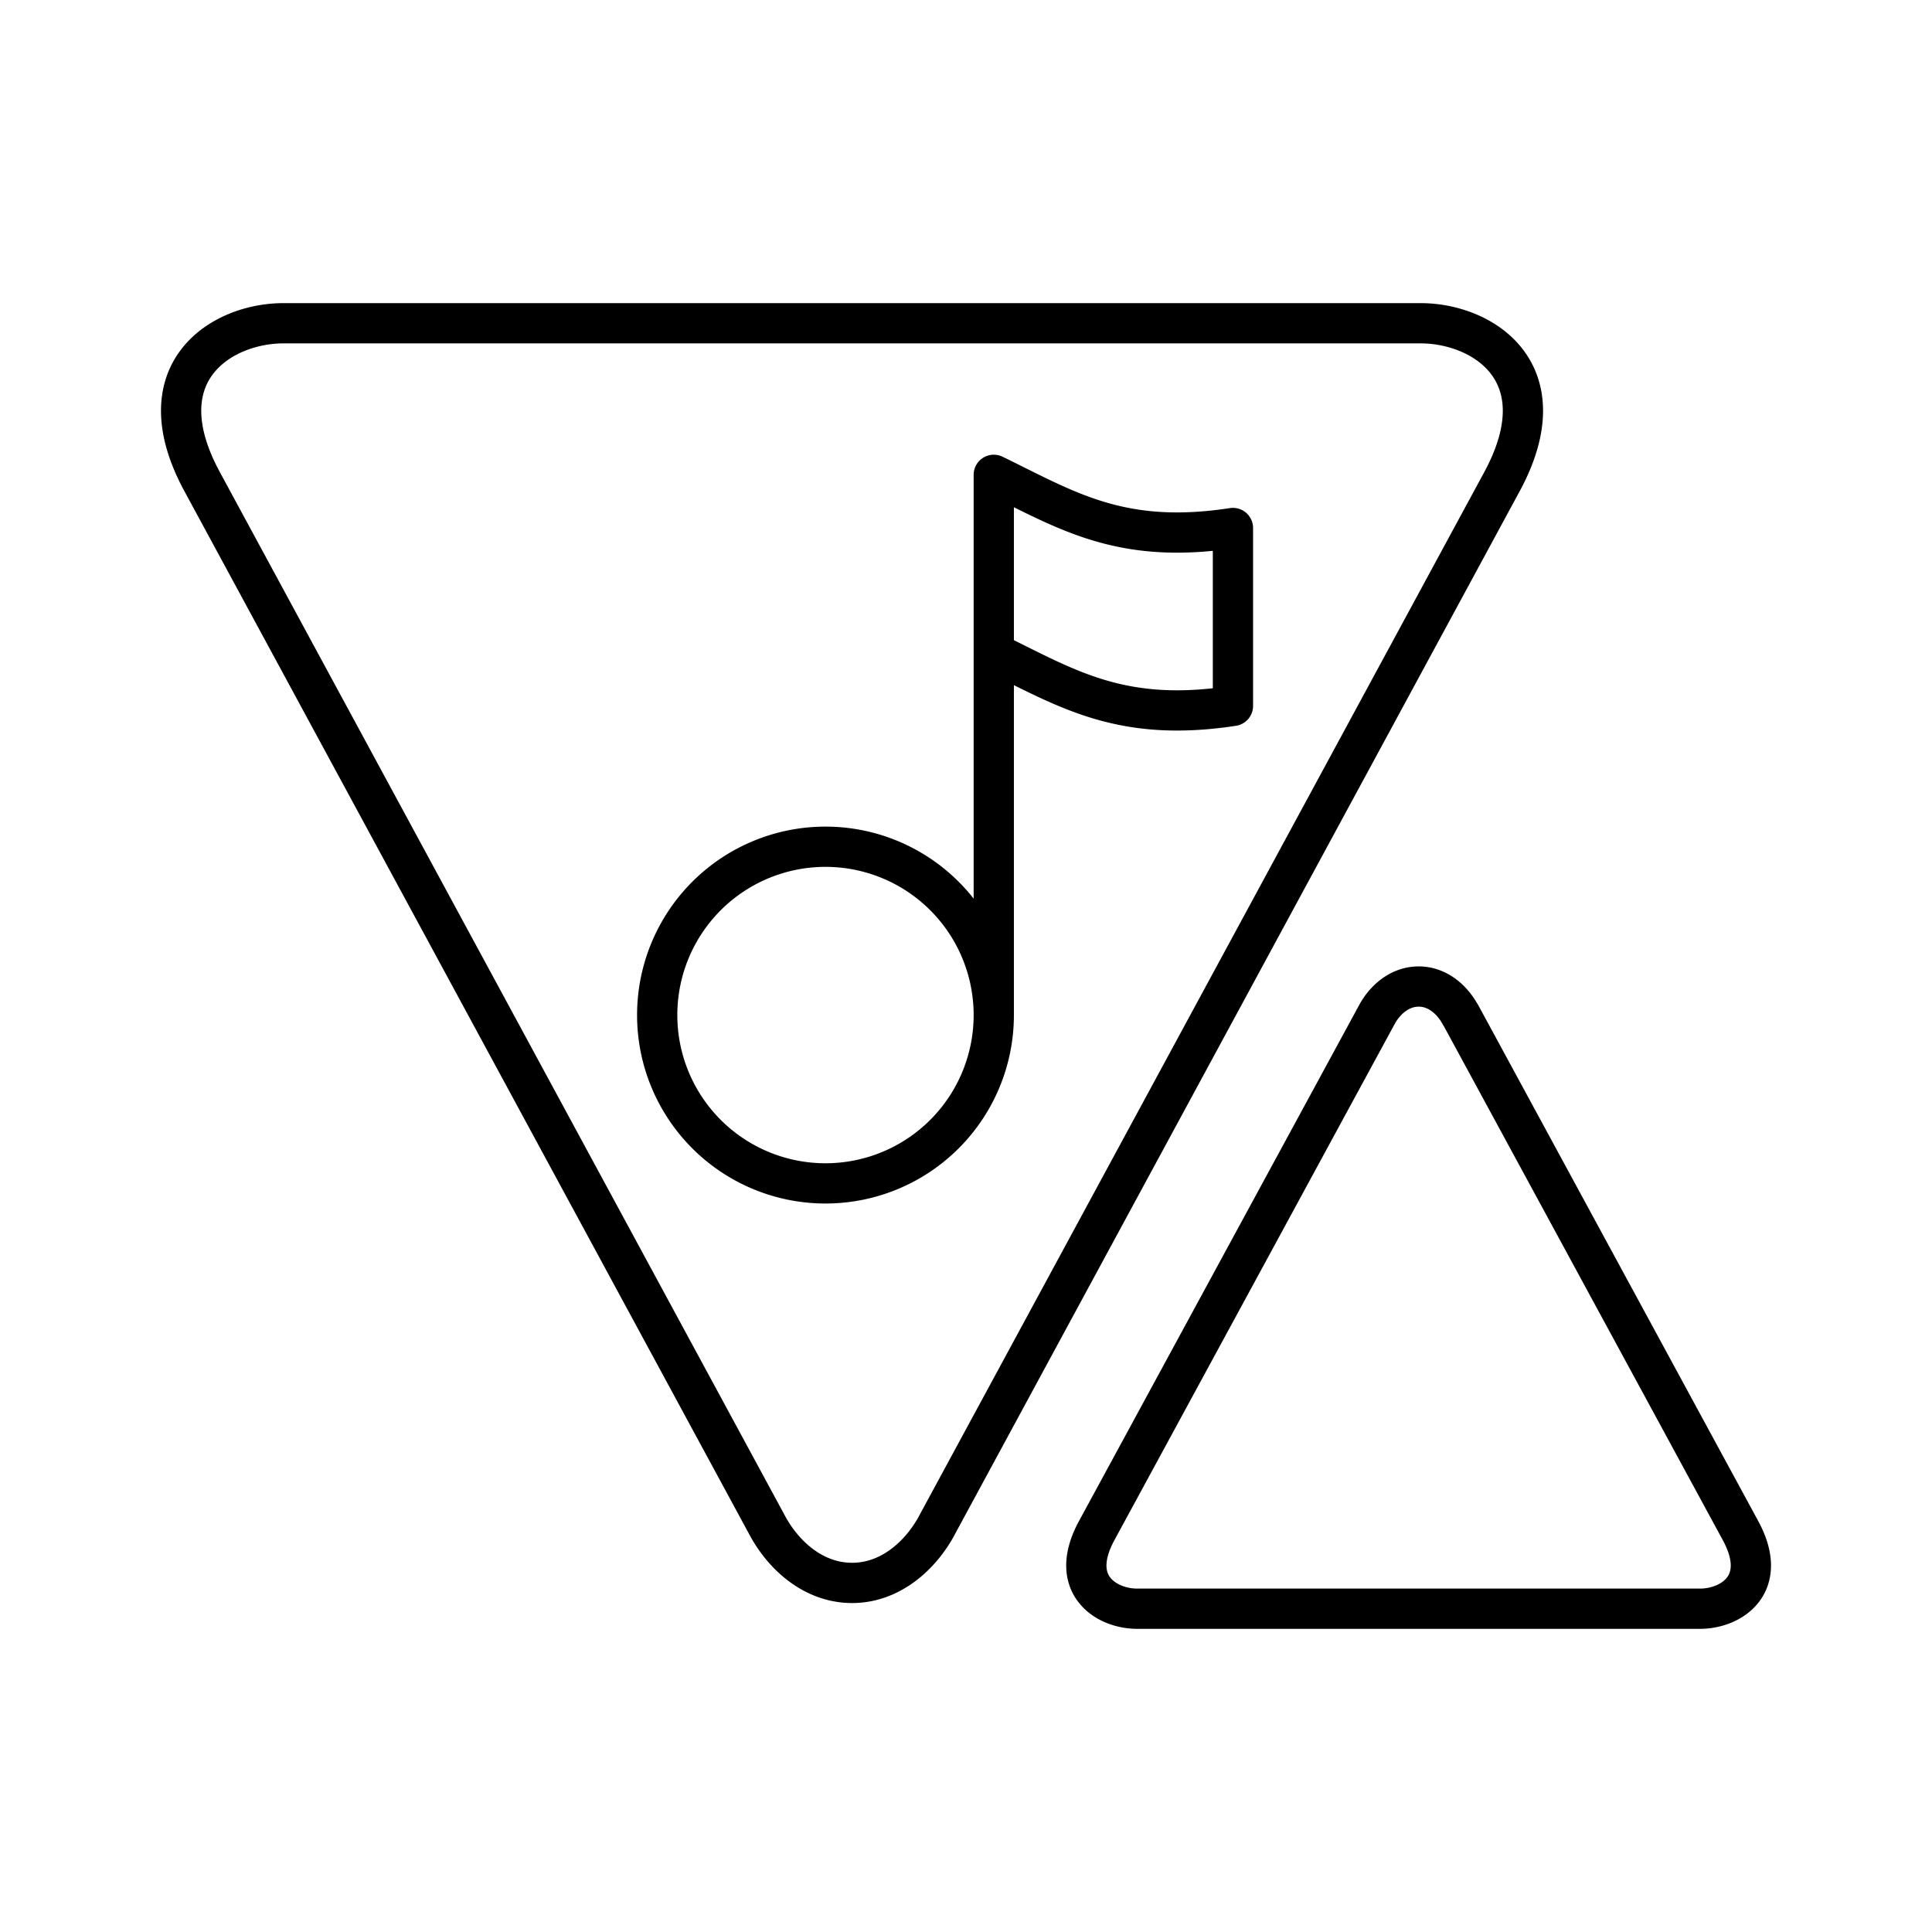 <svg xmlns="http://www.w3.org/2000/svg" width="1em" height="1em" viewBox="0 0 48 48"><path fill="none" stroke="currentColor" stroke-linecap="round" stroke-linejoin="round" d="M30.632 17.538v-4.42c-2.788.428-4.125-.437-5.942-1.321v4.419c1.813.884 3.154 1.749 5.941 1.322M24.69 25.22a4.181 4.181 0 1 0-8.362-.004a4.181 4.181 0 1 0 8.362.008v-9.008m11.596 8.993l6.957 12.819c.725 1.337-.235 1.94-1.005 1.94H28.252c-.77 0-1.73-.604-1.005-1.94l6.961-12.82c.197-.366.567-.698 1.039-.698s.838.332 1.035.699zm-13.02 12.705l14.05-25.947c1.466-2.712-.471-3.936-2.024-3.936H7.045c-1.553 0-3.49 1.224-2.025 3.932L19.07 37.91c.404.744 1.149 1.417 2.1 1.417c.948 0 1.692-.673 2.097-1.413Z"/></svg>